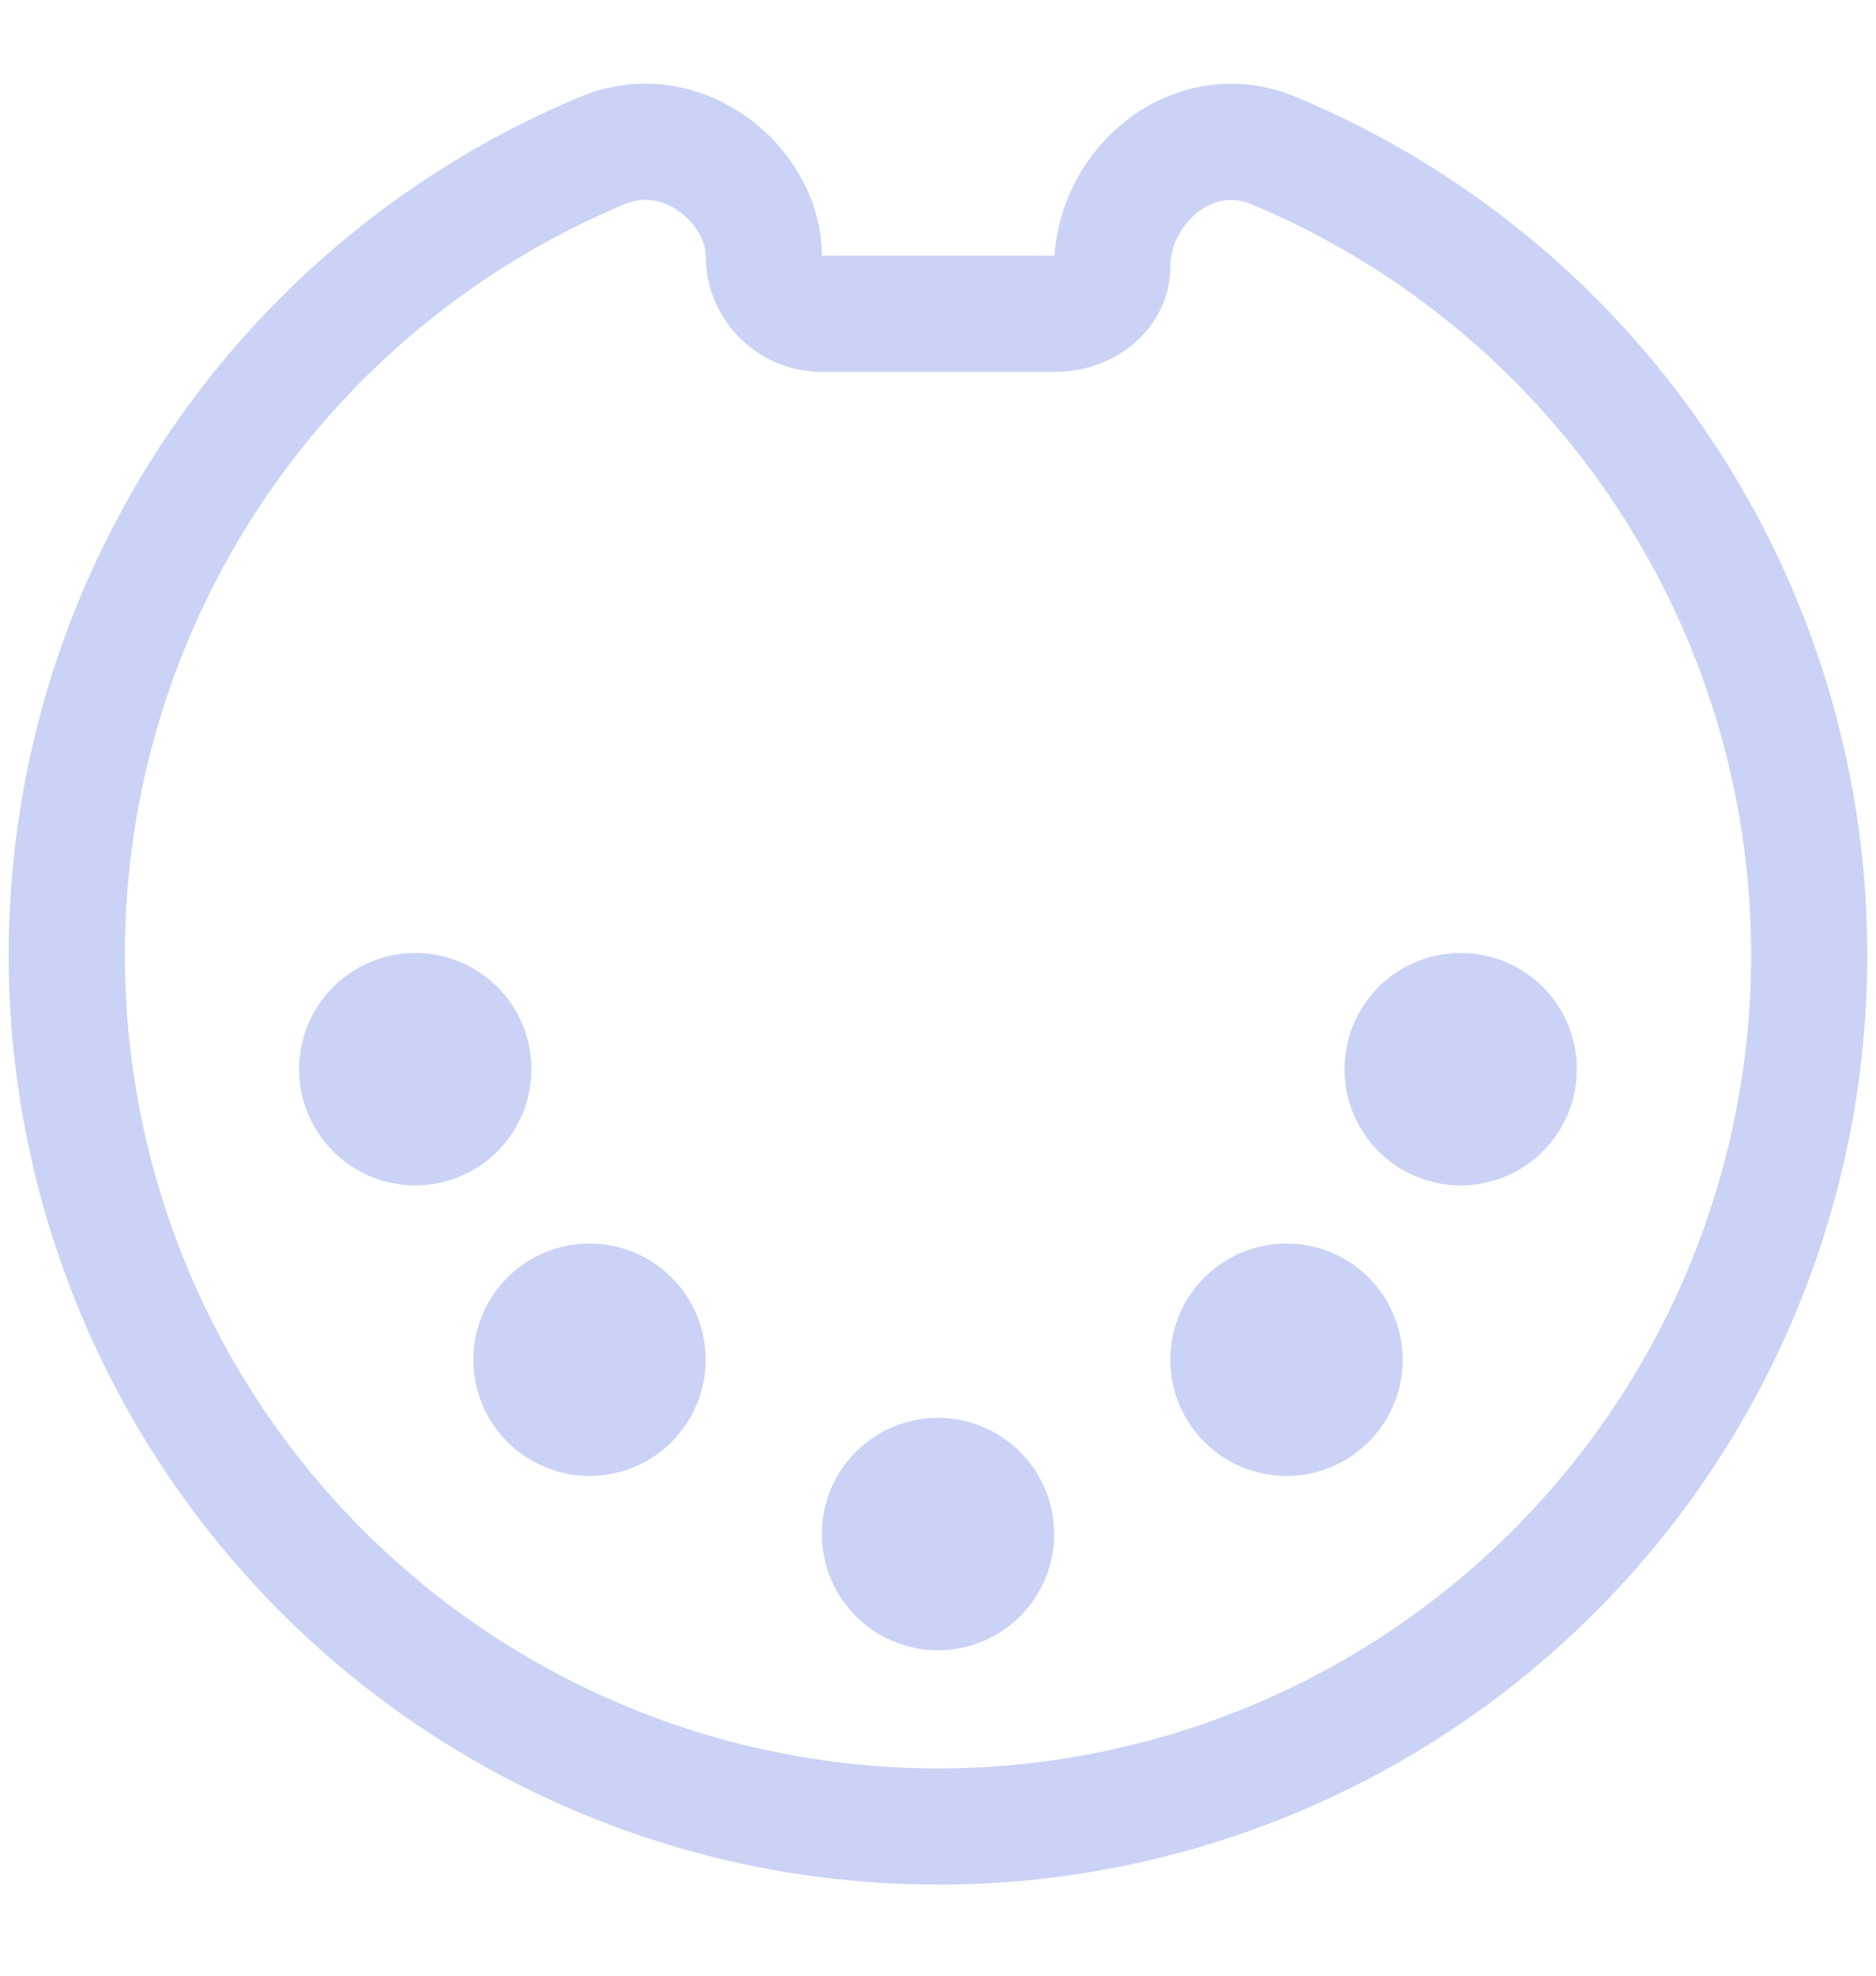 <svg xmlns="http://www.w3.org/2000/svg" width="0.95em" height="1em" viewBox="0 0 16 17"><g fill="none" stroke="#cad3f5"><path d="M5.1 1.3a7.5 7.5 0 1 0 5.8 0c-.7-.3-1.4.3-1.4 1c0 .2-.2.4-.5.4H7a.5.5 0 0 1-.5-.5c0-.6-.7-1.2-1.4-.9Z"/><path d="M5.5 11.7a.5.5 0 1 1-1 0a.5.5 0 0 1 1 0Zm6 0a.5.5 0 1 1-1 0a.5.5 0 0 1 1 0ZM4 9.2a.5.5 0 1 1-1 0a.5.5 0 0 1 1 0Zm9 0a.5.5 0 1 1-1 0a.5.5 0 0 1 1 0Zm-4.5 4a.5.5 0 1 1-1 0a.5.5 0 0 1 1 0Z"/></g></svg>
